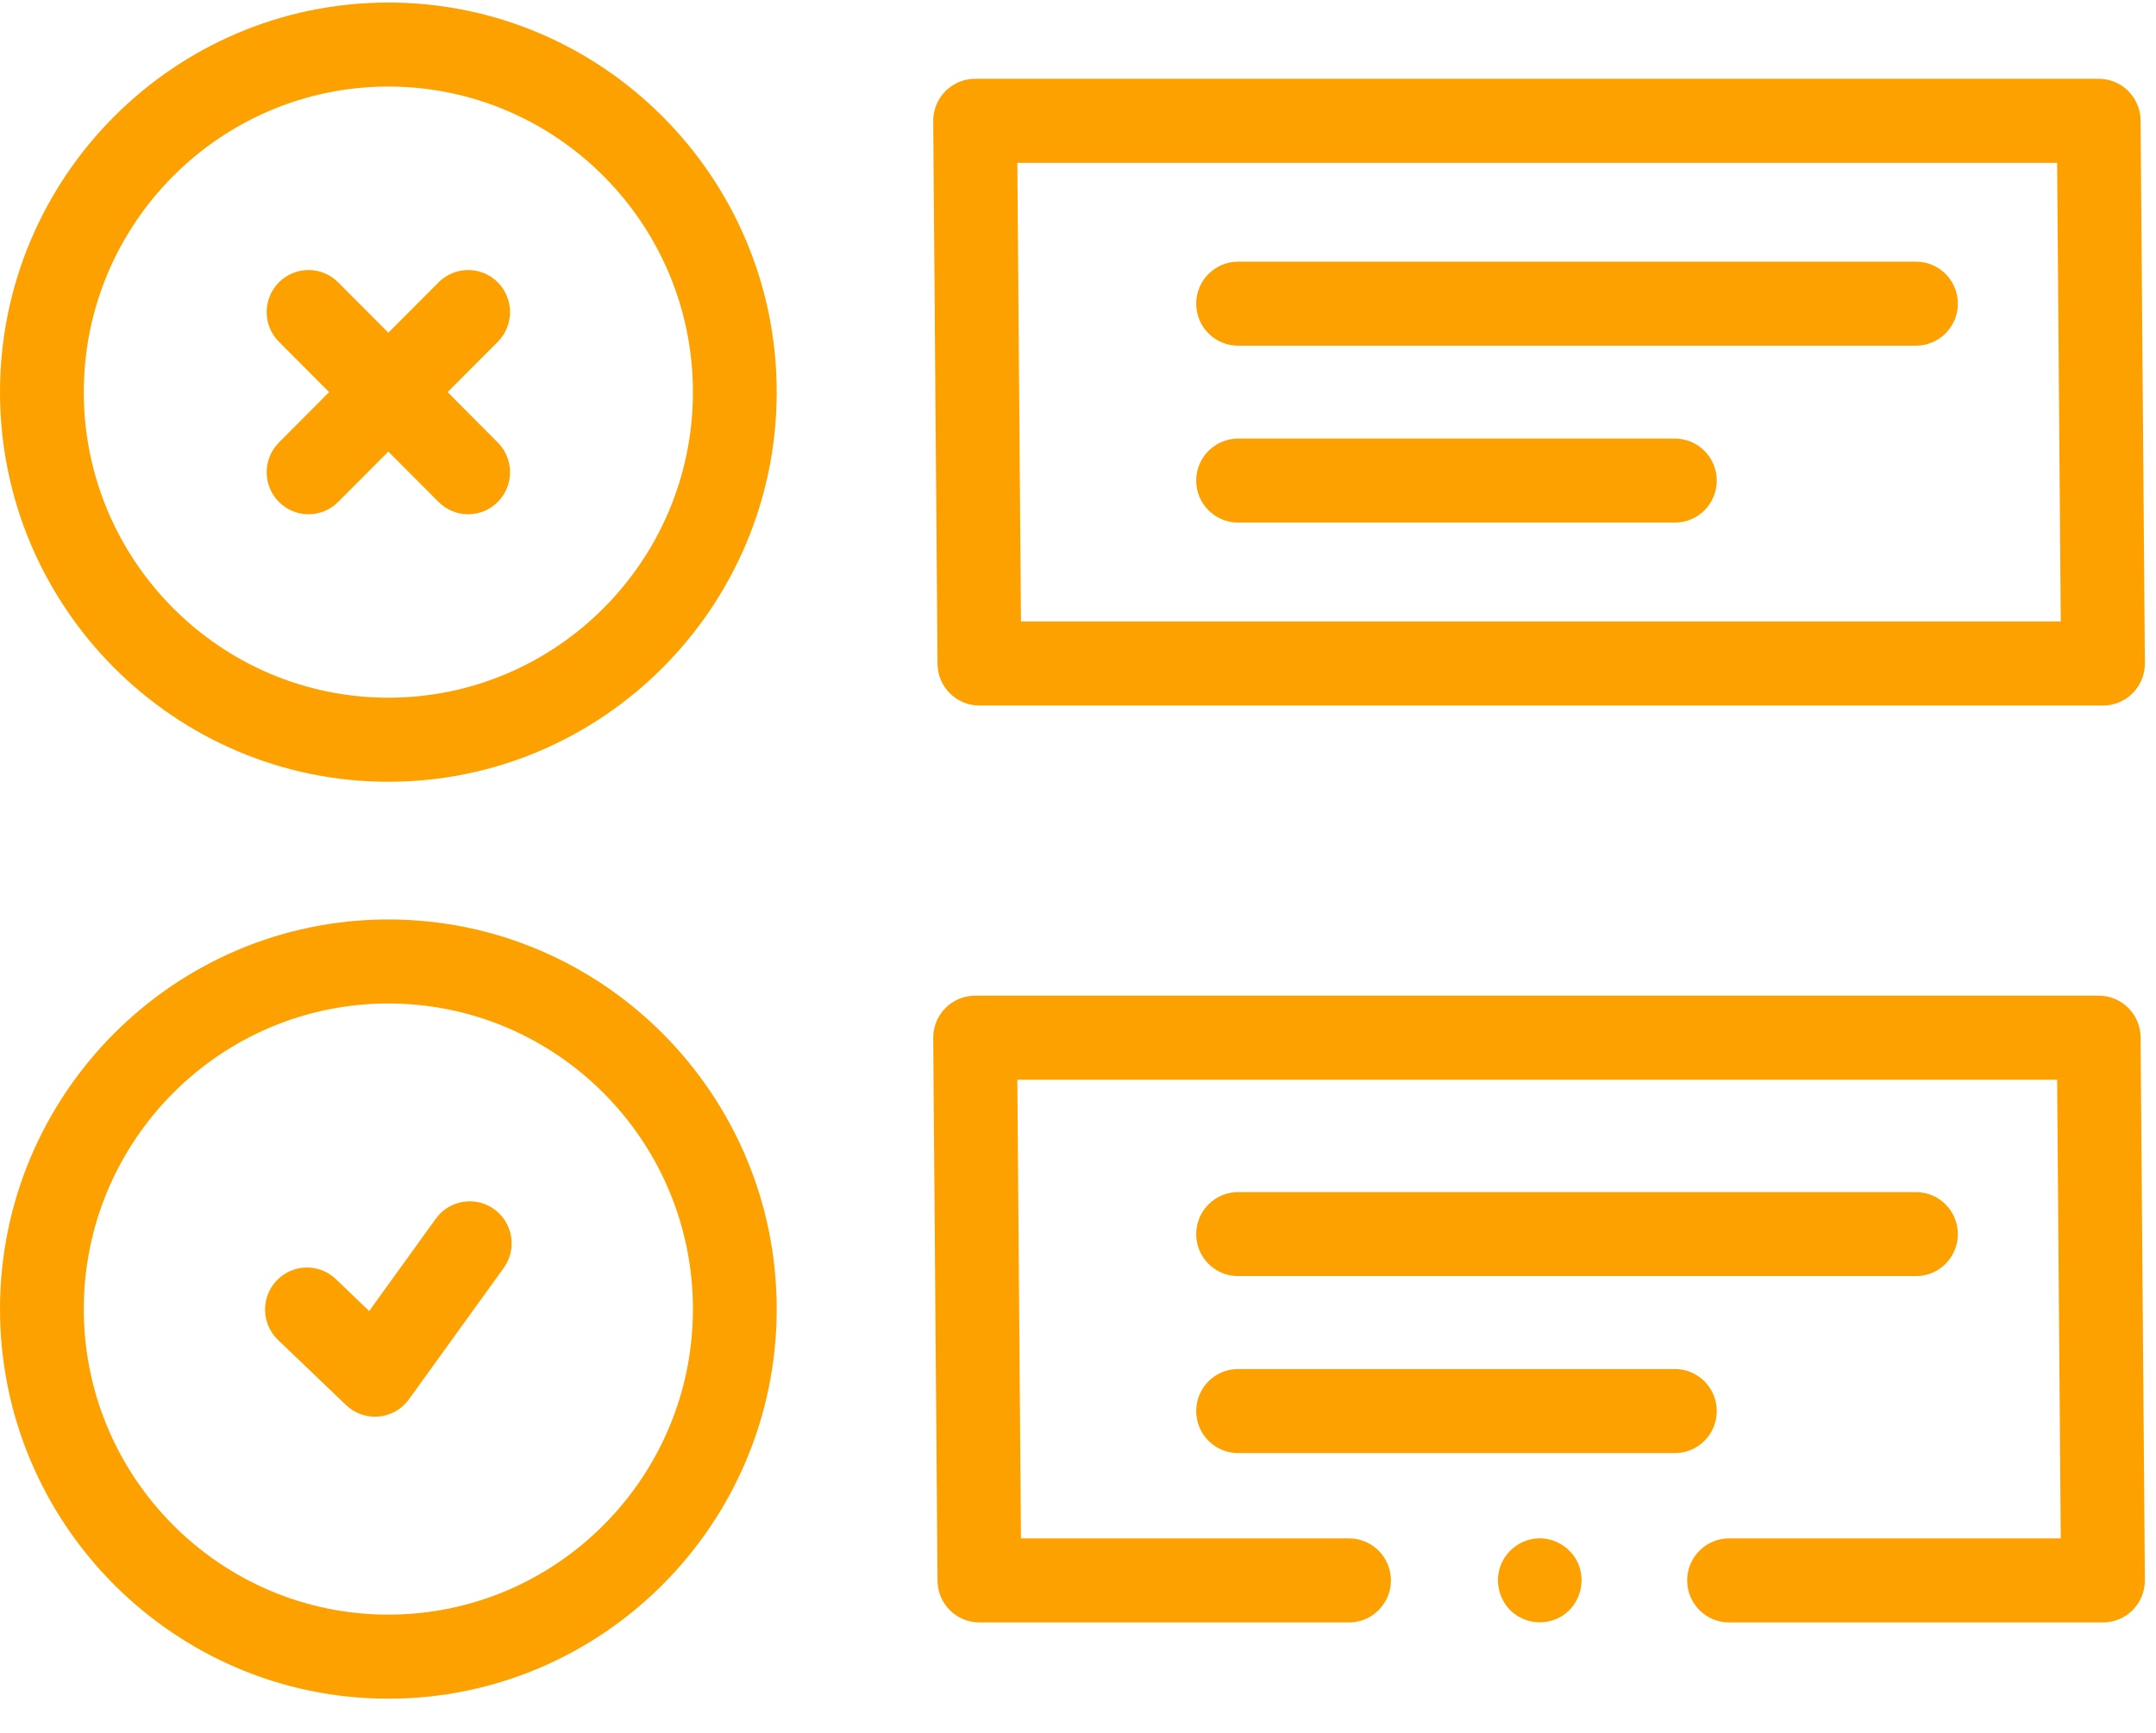 <svg width="51" height="41" viewBox="0 0 51 41" fill="none" xmlns="http://www.w3.org/2000/svg">
<path d="M49.645 23.558H23.066C22.802 23.558 22.549 23.664 22.363 23.852C22.177 24.04 22.073 24.295 22.075 24.56L22.177 37.401C22.181 37.947 22.623 38.388 23.168 38.388H31.911C32.458 38.388 32.902 37.942 32.902 37.393C32.902 36.844 32.458 36.399 31.911 36.399H24.151L24.065 25.547H48.661L48.747 36.399H40.901C40.354 36.399 39.91 36.844 39.91 37.393C39.91 37.942 40.354 38.388 40.901 38.388H49.746C50.01 38.388 50.264 38.282 50.45 38.094C50.636 37.906 50.739 37.651 50.737 37.386L50.636 24.544C50.631 23.998 50.189 23.558 49.645 23.558Z" fill="#FDA100"/>
<path d="M37.339 37.012C37.179 36.627 36.786 36.377 36.371 36.399C35.959 36.422 35.596 36.708 35.476 37.104C35.357 37.494 35.496 37.935 35.821 38.182C36.156 38.438 36.623 38.453 36.974 38.22C37.364 37.961 37.515 37.444 37.339 37.012Z" fill="#FDA100"/>
<path d="M9.186 21.755C4.121 21.755 0 25.89 0 30.973C0 36.056 4.121 40.192 9.186 40.192C14.252 40.192 18.373 36.056 18.373 30.973C18.373 25.89 14.252 21.755 9.186 21.755ZM9.186 38.203C5.214 38.203 1.982 34.96 1.982 30.973C1.982 26.987 5.214 23.743 9.186 23.743C13.159 23.743 16.391 26.987 16.391 30.973C16.391 34.96 13.159 38.203 9.186 38.203Z" fill="#FDA100"/>
<path d="M9.187 0.06C4.121 0.06 0 4.195 0 9.278C0 14.361 4.121 18.497 9.187 18.497C14.252 18.497 18.373 14.361 18.373 9.278C18.373 4.195 14.252 0.06 9.187 0.06ZM9.187 16.508C5.214 16.508 1.982 13.265 1.982 9.278C1.982 5.291 5.214 2.048 9.187 2.048C13.159 2.048 16.391 5.291 16.391 9.278C16.391 13.265 13.159 16.508 9.187 16.508Z" fill="#FDA100"/>
<path d="M11.775 6.68C11.388 6.292 10.761 6.292 10.374 6.681L9.186 7.872L7.999 6.681C7.613 6.292 6.985 6.292 6.598 6.68C6.211 7.069 6.211 7.698 6.598 8.087L7.785 9.278L6.598 10.47C6.211 10.858 6.211 11.488 6.598 11.876C6.791 12.07 7.045 12.168 7.298 12.168C7.552 12.168 7.806 12.07 7.999 11.876L9.186 10.685L10.374 11.876C10.567 12.07 10.821 12.168 11.074 12.168C11.328 12.168 11.582 12.07 11.775 11.876C12.162 11.488 12.162 10.858 11.775 10.47L10.588 9.278L11.775 8.087C12.162 7.698 12.162 7.069 11.775 6.68Z" fill="#FDA100"/>
<path d="M23.168 16.693H49.746C50.01 16.693 50.264 16.588 50.45 16.399C50.636 16.211 50.739 15.956 50.737 15.691L50.636 2.851C50.631 2.305 50.189 1.864 49.645 1.864H23.066C22.802 1.864 22.549 1.97 22.363 2.158C22.177 2.346 22.073 2.601 22.075 2.866L22.177 15.707C22.181 16.253 22.623 16.693 23.168 16.693ZM48.661 3.853L48.747 14.705H24.151L24.065 3.853H48.661Z" fill="#FDA100"/>
<path d="M29.287 8.179H45.322C45.869 8.179 46.313 7.734 46.313 7.185C46.313 6.636 45.869 6.191 45.322 6.191H29.287C28.74 6.191 28.296 6.636 28.296 7.185C28.296 7.734 28.74 8.179 29.287 8.179Z" fill="#FDA100"/>
<path d="M29.287 12.365H39.619C40.166 12.365 40.61 11.92 40.61 11.371C40.61 10.822 40.166 10.377 39.619 10.377H29.287C28.74 10.377 28.296 10.822 28.296 11.371C28.296 11.92 28.74 12.365 29.287 12.365Z" fill="#FDA100"/>
<path d="M29.287 30.194H45.322C45.869 30.194 46.313 29.749 46.313 29.2C46.313 28.651 45.869 28.206 45.322 28.206H29.287C28.74 28.206 28.296 28.651 28.296 29.2C28.296 29.749 28.74 30.194 29.287 30.194Z" fill="#FDA100"/>
<path d="M40.61 33.386C40.61 32.837 40.166 32.392 39.619 32.392H29.287C28.74 32.392 28.296 32.837 28.296 33.386C28.296 33.936 28.74 34.381 29.287 34.381H39.619C40.166 34.381 40.61 33.936 40.61 33.386Z" fill="#FDA100"/>
<path d="M11.693 28.613C11.25 28.291 10.63 28.39 10.309 28.835L8.733 31.02L7.945 30.265C7.55 29.886 6.922 29.901 6.544 30.298C6.166 30.695 6.181 31.324 6.577 31.704L8.186 33.245C8.371 33.423 8.617 33.52 8.87 33.52C8.9 33.52 8.93 33.519 8.96 33.516C9.245 33.49 9.505 33.342 9.673 33.109L11.915 30.001C12.236 29.556 12.136 28.935 11.693 28.613Z" fill="#FDA100"/>
</svg>
